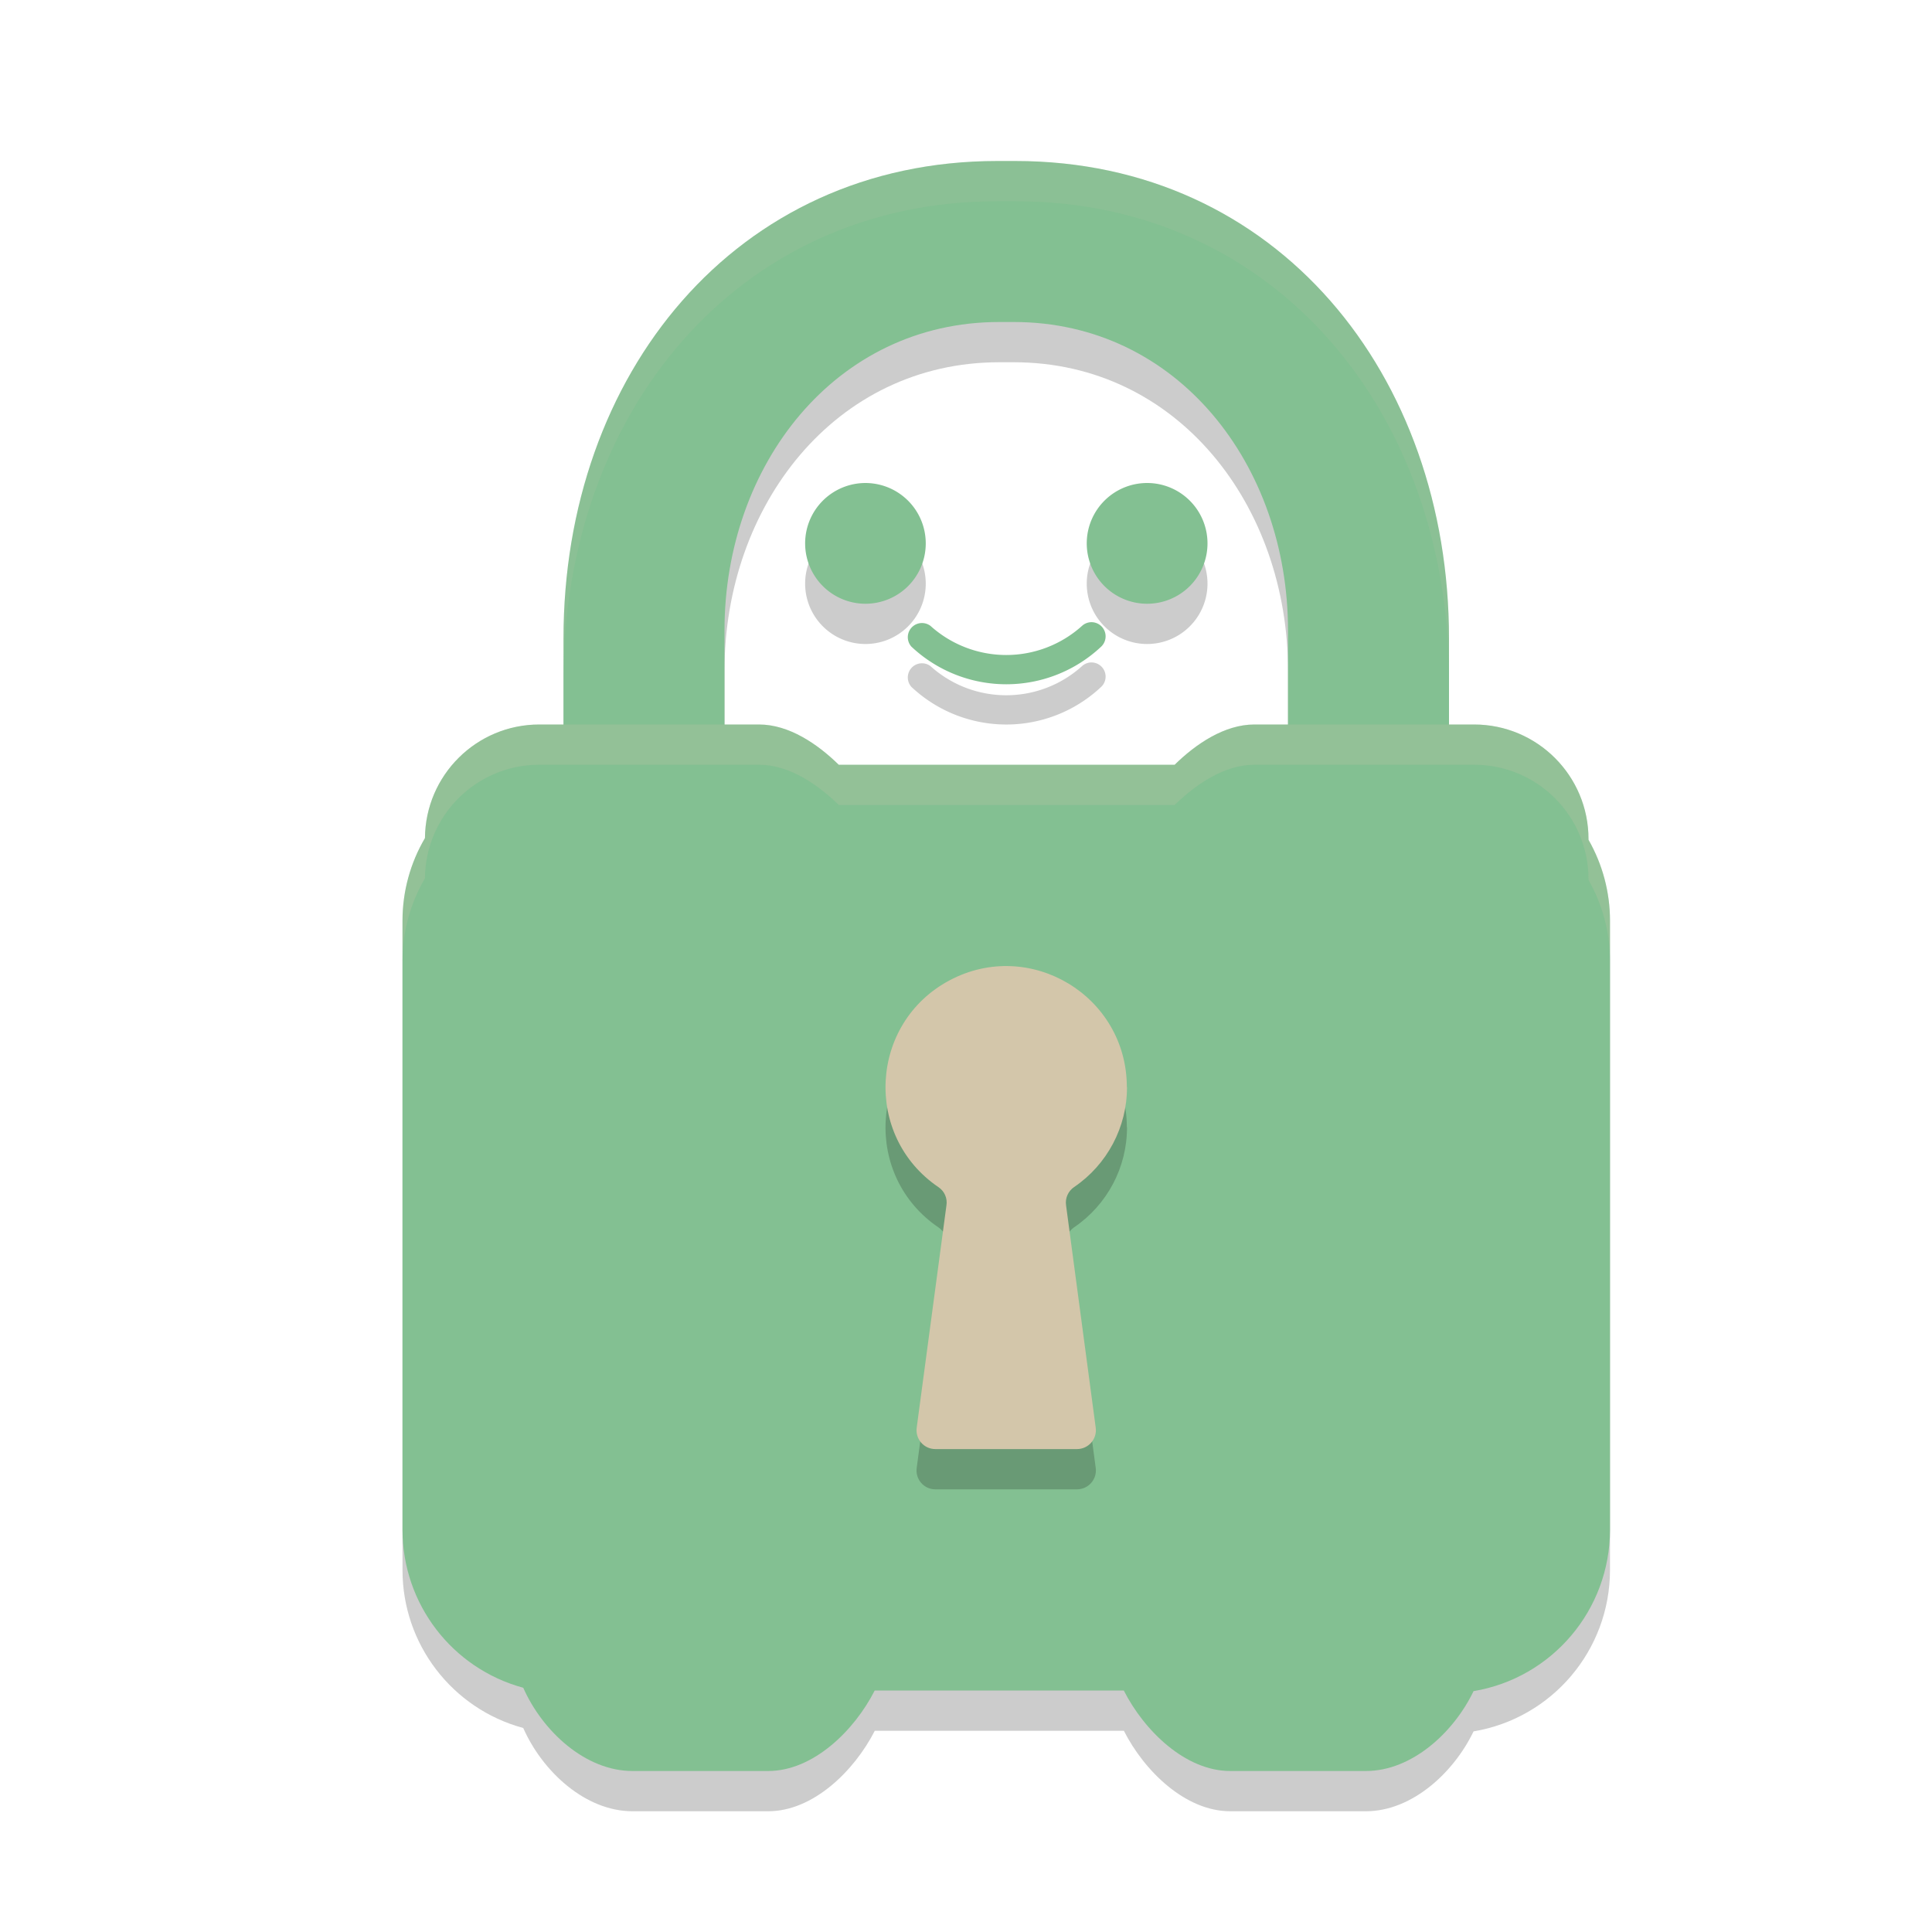 <svg xmlns="http://www.w3.org/2000/svg" width="24" height="24" version="1.1">
 <path style="opacity:0.2" d="M 12.613,2.5 H 12.388 C 9.136,2.5 7,5.154 7,8.429 v 1.59 C 7,10.285 7.214,10.5 7.478,10.5 H 8.748 C 9.012,10.5 9,10.285 9,10.019 V 8.33 C 9,6.28 10.377,4.5 12.413,4.5 h 0.18 C 14.629,4.5 16,6.28 16,8.33 v 1.689 c 0,0.266 -0.007,0.481 0.257,0.481 h 1.271 C 17.789,10.497 18,10.283 18,10.019 V 8.429 C 18,5.155 15.865,2.5 12.613,2.5 Z"/>
 <path style="opacity:0.2" d="M 6.5,21.466 C 6.737,22.003 7.269,22.5 7.857,22.5 h 1.687 c 0.558,8e-5 1.069,-0.502 1.323,-1 h 3.094 C 14.213,21.998 14.724,22.5 15.282,22.5 h 1.687 c 0.57,-3.88e-4 1.089,-0.478 1.336,-0.992 C 19.283,21.344 19.999,20.497 20,19.505 v -7.568 c 1.95e-4,-0.352 -0.092,-0.699 -0.267,-1.005 v -0.01 C 19.733,10.137 19.097,9.5 18.312,9.5 H 15.582 C 15.212,9.5 14.856,9.741 14.592,10 H 10.419 C 10.155,9.741 9.8,9.5 9.429,9.5 H 6.699 c -0.78,2.295e-4 -1.414,0.63 -1.42,1.411 C 5.096,11.222 5,11.576 5,11.937 v 7.568 c 3.779e-4,0.918 0.615,1.721 1.5,1.961 z"/>
 <path style="fill:#83c092" d="M 12.613,2 H 12.388 C 9.136,2 7,4.654 7,7.929 V 9.519 C 7,9.785 7.214,10 7.478,10 H 8.748 C 9.012,10 9,9.785 9,9.519 V 7.83 C 9,5.78 10.377,4 12.413,4 h 0.18 C 14.629,4 16,5.78 16,7.83 V 9.519 C 16,9.785 15.993,10 16.257,10 h 1.271 C 17.789,9.997 18,9.783 18,9.519 V 7.929 C 18,4.655 15.865,2 12.613,2 Z"/>
 <path style="fill:#83c092" d="m 6.5,20.966 c 0.238,0.538 0.77,1.034 1.357,1.034 H 9.543 C 10.102,22 10.613,21.498 10.866,21 h 3.094 c 0.253,0.498 0.764,1 1.322,1 h 1.687 c 0.57,-3.88e-4 1.089,-0.478 1.336,-0.992 C 19.283,20.844 19.999,19.997 20,19.005 v -7.568 c 1.95e-4,-0.352 -0.092,-0.699 -0.267,-1.005 v -0.01 C 19.733,9.637 19.097,9 18.312,9 H 15.582 C 15.212,9 14.856,9.241 14.592,9.5 H 10.419 C 10.155,9.241 9.8,9 9.429,9 H 6.699 C 5.919,9 5.285,9.63 5.279,10.411 5.096,10.722 5,11.076 5,11.437 v 7.568 c 3.779e-4,0.918 0.615,1.721 1.5,1.961 z"/>
 <path style="opacity:0.2" d="M 14.251,6.5 A 0.75,0.75 0 1 0 15,7.249 0.75,0.75 0 0 0 14.251,6.5 Z m -3.538,0.001 a 0.75,0.75 0 0 0 0.037,1.499 0.749,0.749 0 0 0 0.75,-0.75 0.75,0.75 0 0 0 -0.787,-0.749 z m 2.827,1.729 a 0.176,0.176 0 0 0 -0.099,0.045 1.405,1.405 0 0 1 -1.882,0 0.176,0.176 0 0 0 -0.237,0.258 1.72,1.72 0 0 0 2.357,0 0.176,0.176 0 0 0 -0.14,-0.303 z"/>
 <path style="fill:#83c092" d="M 14.251,6 A 0.75,0.75 0 1 0 15,6.749 0.75,0.75 0 0 0 14.251,6 Z M 10.713,6.001 A 0.75,0.75 0 0 0 10.75,7.5 0.749,0.749 0 0 0 11.5,6.75 0.75,0.75 0 0 0 10.713,6.001 Z m 2.827,1.729 a 0.176,0.176 0 0 0 -0.099,0.045 1.405,1.405 0 0 1 -1.882,0 0.176,0.176 0 0 0 -0.237,0.258 1.72,1.72 0 0 0 2.357,0 0.176,0.176 0 0 0 -0.14,-0.303 z"/>
 <path style="opacity:0.2" d="m 13.998,14.004 c 1.2e-4,-1.132 -1.203,-1.857 -2.202,-1.326 -0.998,0.531 -1.073,1.936 -0.137,2.57 0.074,0.05 0.112,0.138 0.098,0.226 l -0.369,2.758 c -0.021,0.142 0.088,0.269 0.231,0.269 h 1.76 c 0.143,-2.58e-4 0.253,-0.127 0.232,-0.269 L 13.243,15.473 c -0.013,-0.089 0.026,-0.177 0.1,-0.227 0.411,-0.279 0.658,-0.745 0.657,-1.242"/>
 <path style="fill:#d3c6aa" d="m 13.998,13.504 c 1.2e-4,-1.132 -1.203,-1.857 -2.202,-1.326 -0.998,0.531 -1.073,1.936 -0.137,2.57 0.074,0.05 0.112,0.138 0.098,0.226 l -0.369,2.758 c -0.021,0.142 0.088,0.269 0.231,0.269 h 1.76 c 0.143,-2.58e-4 0.253,-0.127 0.232,-0.269 L 13.243,14.973 c -0.013,-0.089 0.026,-0.177 0.1,-0.227 0.411,-0.279 0.658,-0.745 0.657,-1.242"/>
 <path style="opacity:0.2;fill:#d3c6aa" d="M 6.699,9 C 5.919,9 5.285,9.63 5.279,10.411 5.097,10.722 5,11.076 5,11.437 v 0.5 C 5,11.576 5.097,11.222 5.279,10.911 5.285,10.13 5.919,9.5 6.699,9.5 H 9.43 C 9.8,9.5 10.155,9.741 10.42,10 h 4.172 C 14.857,9.741 15.212,9.5 15.582,9.5 H 18.312 c 0.785,0 1.421,0.636 1.421,1.422 v 0.01 C 19.908,11.237 20,11.584 20,11.937 v -0.5 c 1.96e-4,-0.352 -0.092,-0.699 -0.267,-1.005 v -0.01 C 19.733,9.636 19.097,9 18.312,9 h -2.73 c -0.37,-3.025e-4 -0.725,0.241 -0.99,0.5 H 10.42 C 10.155,9.241 9.8,9 9.43,9 Z"/>
 <path style="fill:#d3c6aa;opacity:0.1" d="M 12.389 2 C 9.137 2 7 4.655 7 7.93 L 7 8.43 C 7 5.155 9.137 2.5 12.389 2.5 L 12.613 2.5 C 15.865 2.5 18 5.156 18 8.43 L 18 7.93 C 18 4.656 15.865 2 12.613 2 L 12.389 2 z"/>
</svg>
